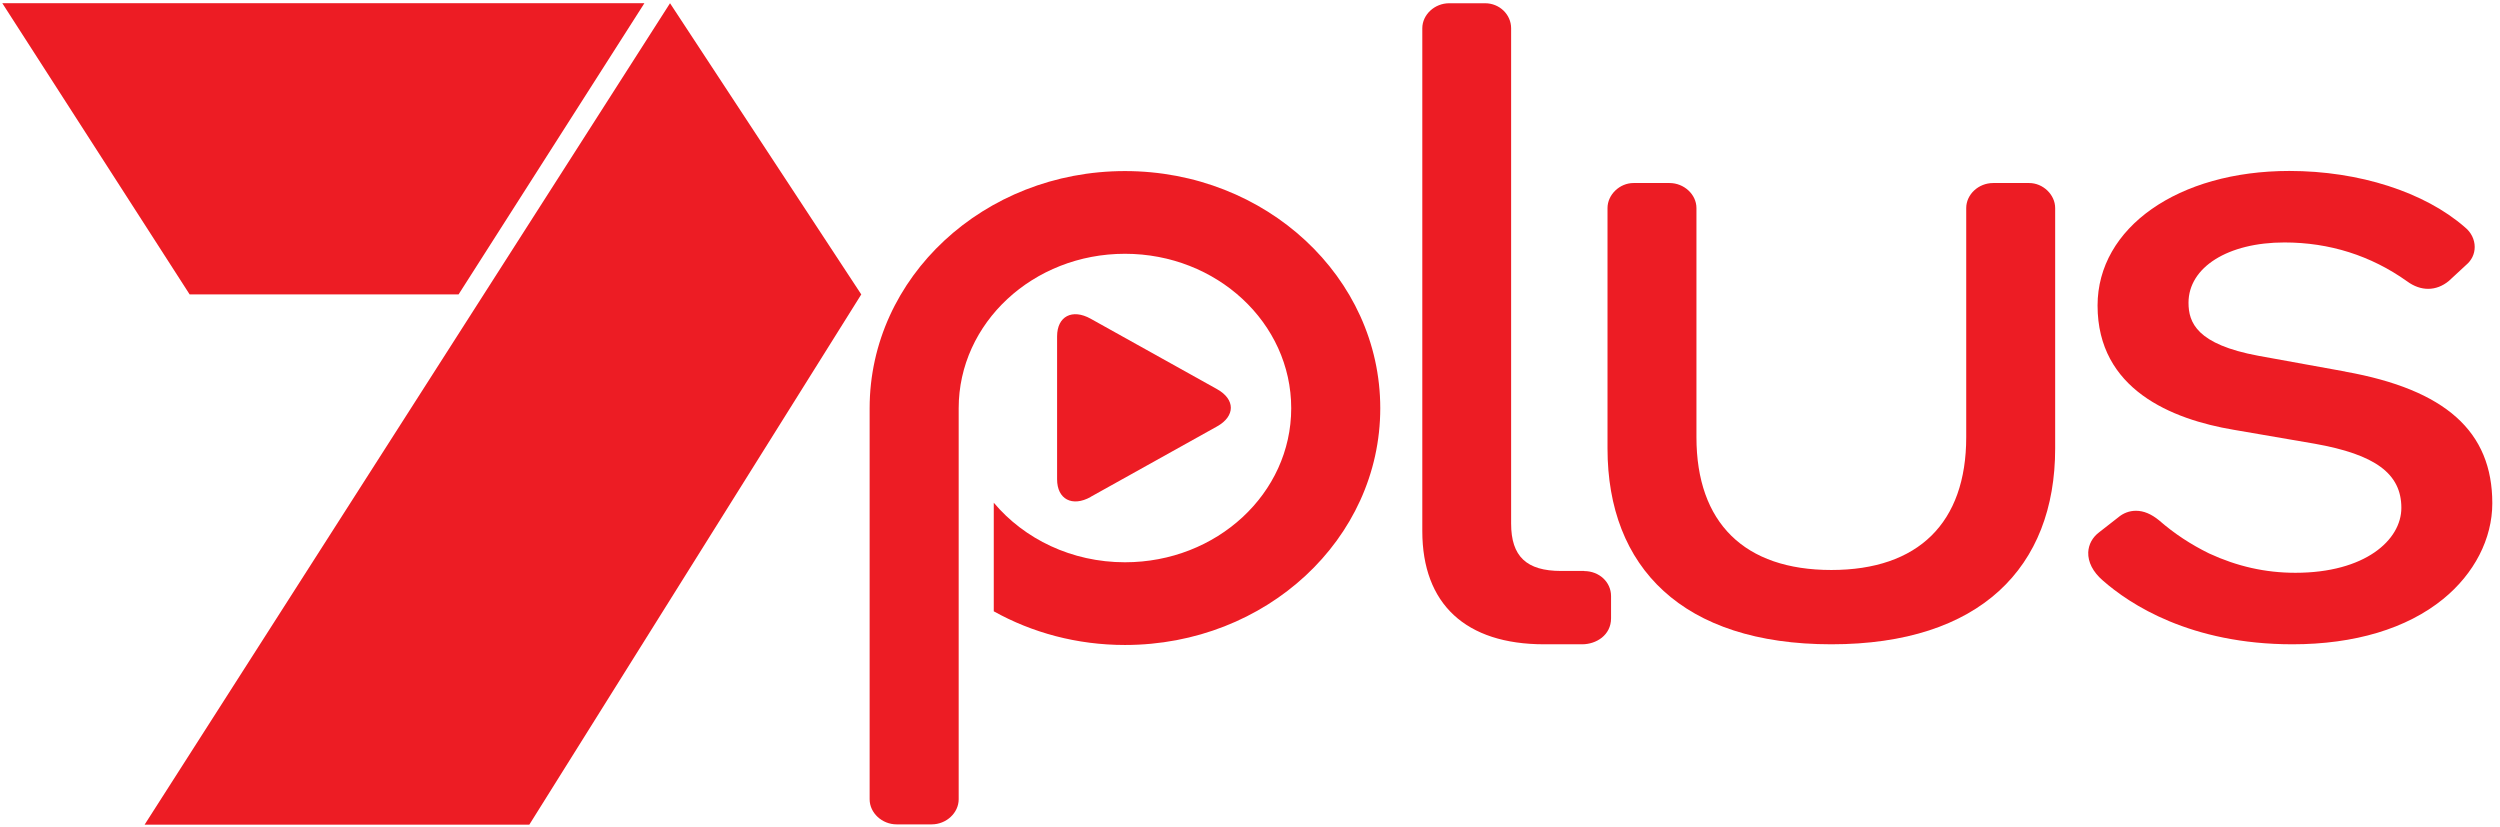 <?xml version="1.0" encoding="UTF-8" standalone="no"?>
<svg:svg
   height="296"
   viewBox="0 0 36.765 12.104"
   width="895"
   version="1.1"
   id="svg8445"
   sodipodi:docname="7plus_logo.svg"
   inkscape:version="1.2.1 (9c6d41e410, 2022-07-14, custom)"
   xmlns:inkscape="http://www.inkscape.org/namespaces/inkscape"
   xmlns:sodipodi="http://sodipodi.sourceforge.net/DTD/sodipodi-0.dtd"
   xmlns:svg="http://www.w3.org/2000/svg">
  <svg:defs
     id="defs8449" />
  <sodipodi:namedview
     id="namedview8447"
     pagecolor="#ffffff"
     bordercolor="#000000"
     borderopacity="0.25"
     inkscape:showpageshadow="2"
     inkscape:pageopacity="0.0"
     inkscape:pagecheckerboard="0"
     inkscape:deskcolor="#d1d1d1"
     showgrid="false"
     inkscape:zoom="0.54756121"
     inkscape:cx="342.42747"
     inkscape:cy="78.530033"
     inkscape:window-width="1920"
     inkscape:window-height="919"
     inkscape:window-x="0"
     inkscape:window-y="0"
     inkscape:window-maximized="1"
     inkscape:current-layer="svg8445" />
  <link
     type="text/css"
     rel="stylesheet"
     id="dark-mode-custom-link" />
  <link
     type="text/css"
     rel="stylesheet"
     id="dark-mode-general-link" />
  <style
     lang="en"
     type="text/css"
     id="dark-mode-custom-style" />
  <style
     lang="en"
     type="text/css"
     id="dark-mode-native-style" />
  <style
     lang="en"
     type="text/css"
     id="dark-mode-native-sheet" />
  <svg:g
     fill="#ed1c24"
     fill-rule="evenodd"
     transform="matrix(1.737,0,0,1.586,-320.458,-238.963)"
     id="g8443">
    <svg:path
       d="M 27.442,10.392 21.332,0.203 4.545,28.946 H 16.836 Z"
       transform="matrix(0.265,0,0,0.265,184.509,150.629)"
       id="path8429" />
    <svg:path
       d="M 20.513,0.203 H 0 L 5.985,10.392 H 14.576 Z"
       transform="matrix(0.265,0,0,0.265,184.509,150.629)"
       id="path8431" />
    <svg:path
       d="m 197.901,155.947 h -0.195 c -0.293,0 -0.423,-0.135 -0.423,-0.439 v -4.593 c 0,-0.128 -0.099,-0.232 -0.22,-0.232 h -0.304 c -0.124,0 -0.228,0.106 -0.228,0.232 v 4.662 c 0,0.677 0.367,1.05 1.032,1.05 h 0.321 c 0.119,0 0.245,-0.084 0.245,-0.241 v -0.206 c 0,-0.13 -0.1,-0.232 -0.228,-0.232"
       id="path8433" />
    <svg:path
       d="m 201.668,152.35 h -0.304 c -0.124,0 -0.228,0.106 -0.228,0.232 v 2.125 c 0,0.794 -0.406,1.231 -1.142,1.231 -0.736,0 -1.142,-0.437 -1.142,-1.231 v -2.125 c 0,-0.126 -0.105,-0.232 -0.228,-0.232 h -0.305 c -0.117,0 -0.22,0.108 -0.22,0.232 v 2.229 c 0,1.103 0.635,1.816 1.895,1.816 1.259,0 1.895,-0.713 1.895,-1.816 v -2.229 c 0,-0.124 -0.103,-0.232 -0.22,-0.232"
       id="path8435" />
    <svg:path
       d="m 204.345,154.098 -0.735,-0.146 c -0.522,-0.106 -0.592,-0.308 -0.592,-0.492 0,-0.329 0.334,-0.559 0.812,-0.559 0.381,0 0.731,0.121 1.038,0.36 0.117,0.095 0.248,0.093 0.354,-0.003 l 0.146,-0.148 c 0.047,-0.043 0.073,-0.102 0.073,-0.167 0,-0.07 -0.031,-0.137 -0.082,-0.182 -0.341,-0.327 -0.897,-0.523 -1.487,-0.523 -0.941,0 -1.624,0.525 -1.624,1.248 0,0.777 0.627,1.055 1.152,1.152 l 0.685,0.129 c 0.515,0.1 0.735,0.278 0.735,0.595 0,0.299 -0.308,0.602 -0.897,0.602 -0.254,0 -0.493,-0.059 -0.73,-0.179 -0.156,-0.084 -0.294,-0.183 -0.424,-0.307 -0.067,-0.06 -0.131,-0.089 -0.196,-0.089 -0.055,0 -0.107,0.021 -0.151,0.062 l -0.159,0.136 c -0.058,0.047 -0.091,0.114 -0.094,0.187 -0.003,0.09 0.04,0.183 0.123,0.261 0.229,0.221 0.743,0.592 1.606,0.592 0.526,0 0.967,-0.145 1.275,-0.419 0.265,-0.236 0.417,-0.56 0.417,-0.889 0,-0.665 -0.395,-1.053 -1.244,-1.22"
       id="path8437" />
    <svg:path
       d="m 193.723,155.26 1.07,-0.653 c 0.156,-0.095 0.156,-0.251 0,-0.346 l -1.07,-0.653 c -0.156,-0.095 -0.284,-0.022 -0.284,0.164 v 1.325 c 0,0.185 0.128,0.259 0.284,0.164"
       id="path8439" />
    <svg:path
       d="M 0.045,8.355 V 22.038 c 0,0.476 0.395,0.878 0.863,0.878 H 2.027 c 0.468,0 0.863,-0.402 0.863,-0.878 V 8.355 c 0,-2.984 2.378,-5.404 5.312,-5.404 2.934,0 5.312,2.419 5.312,5.404 0,2.984 -2.378,5.39 -5.312,5.39 -1.703,0 -3.219,-0.816 -4.191,-2.084 v 3.8 c 1.225,0.748 2.659,1.178 4.191,1.178 4.505,0 8.157,-3.701 8.157,-8.284 0,-4.583 -3.652,-8.298 -8.157,-8.298 -4.505,0 -8.157,3.715 -8.157,8.298 z"
       transform="matrix(0.265,0,0,0.265,191.84,152.224)"
       id="path8441" />
  </svg:g>
</svg:svg>

